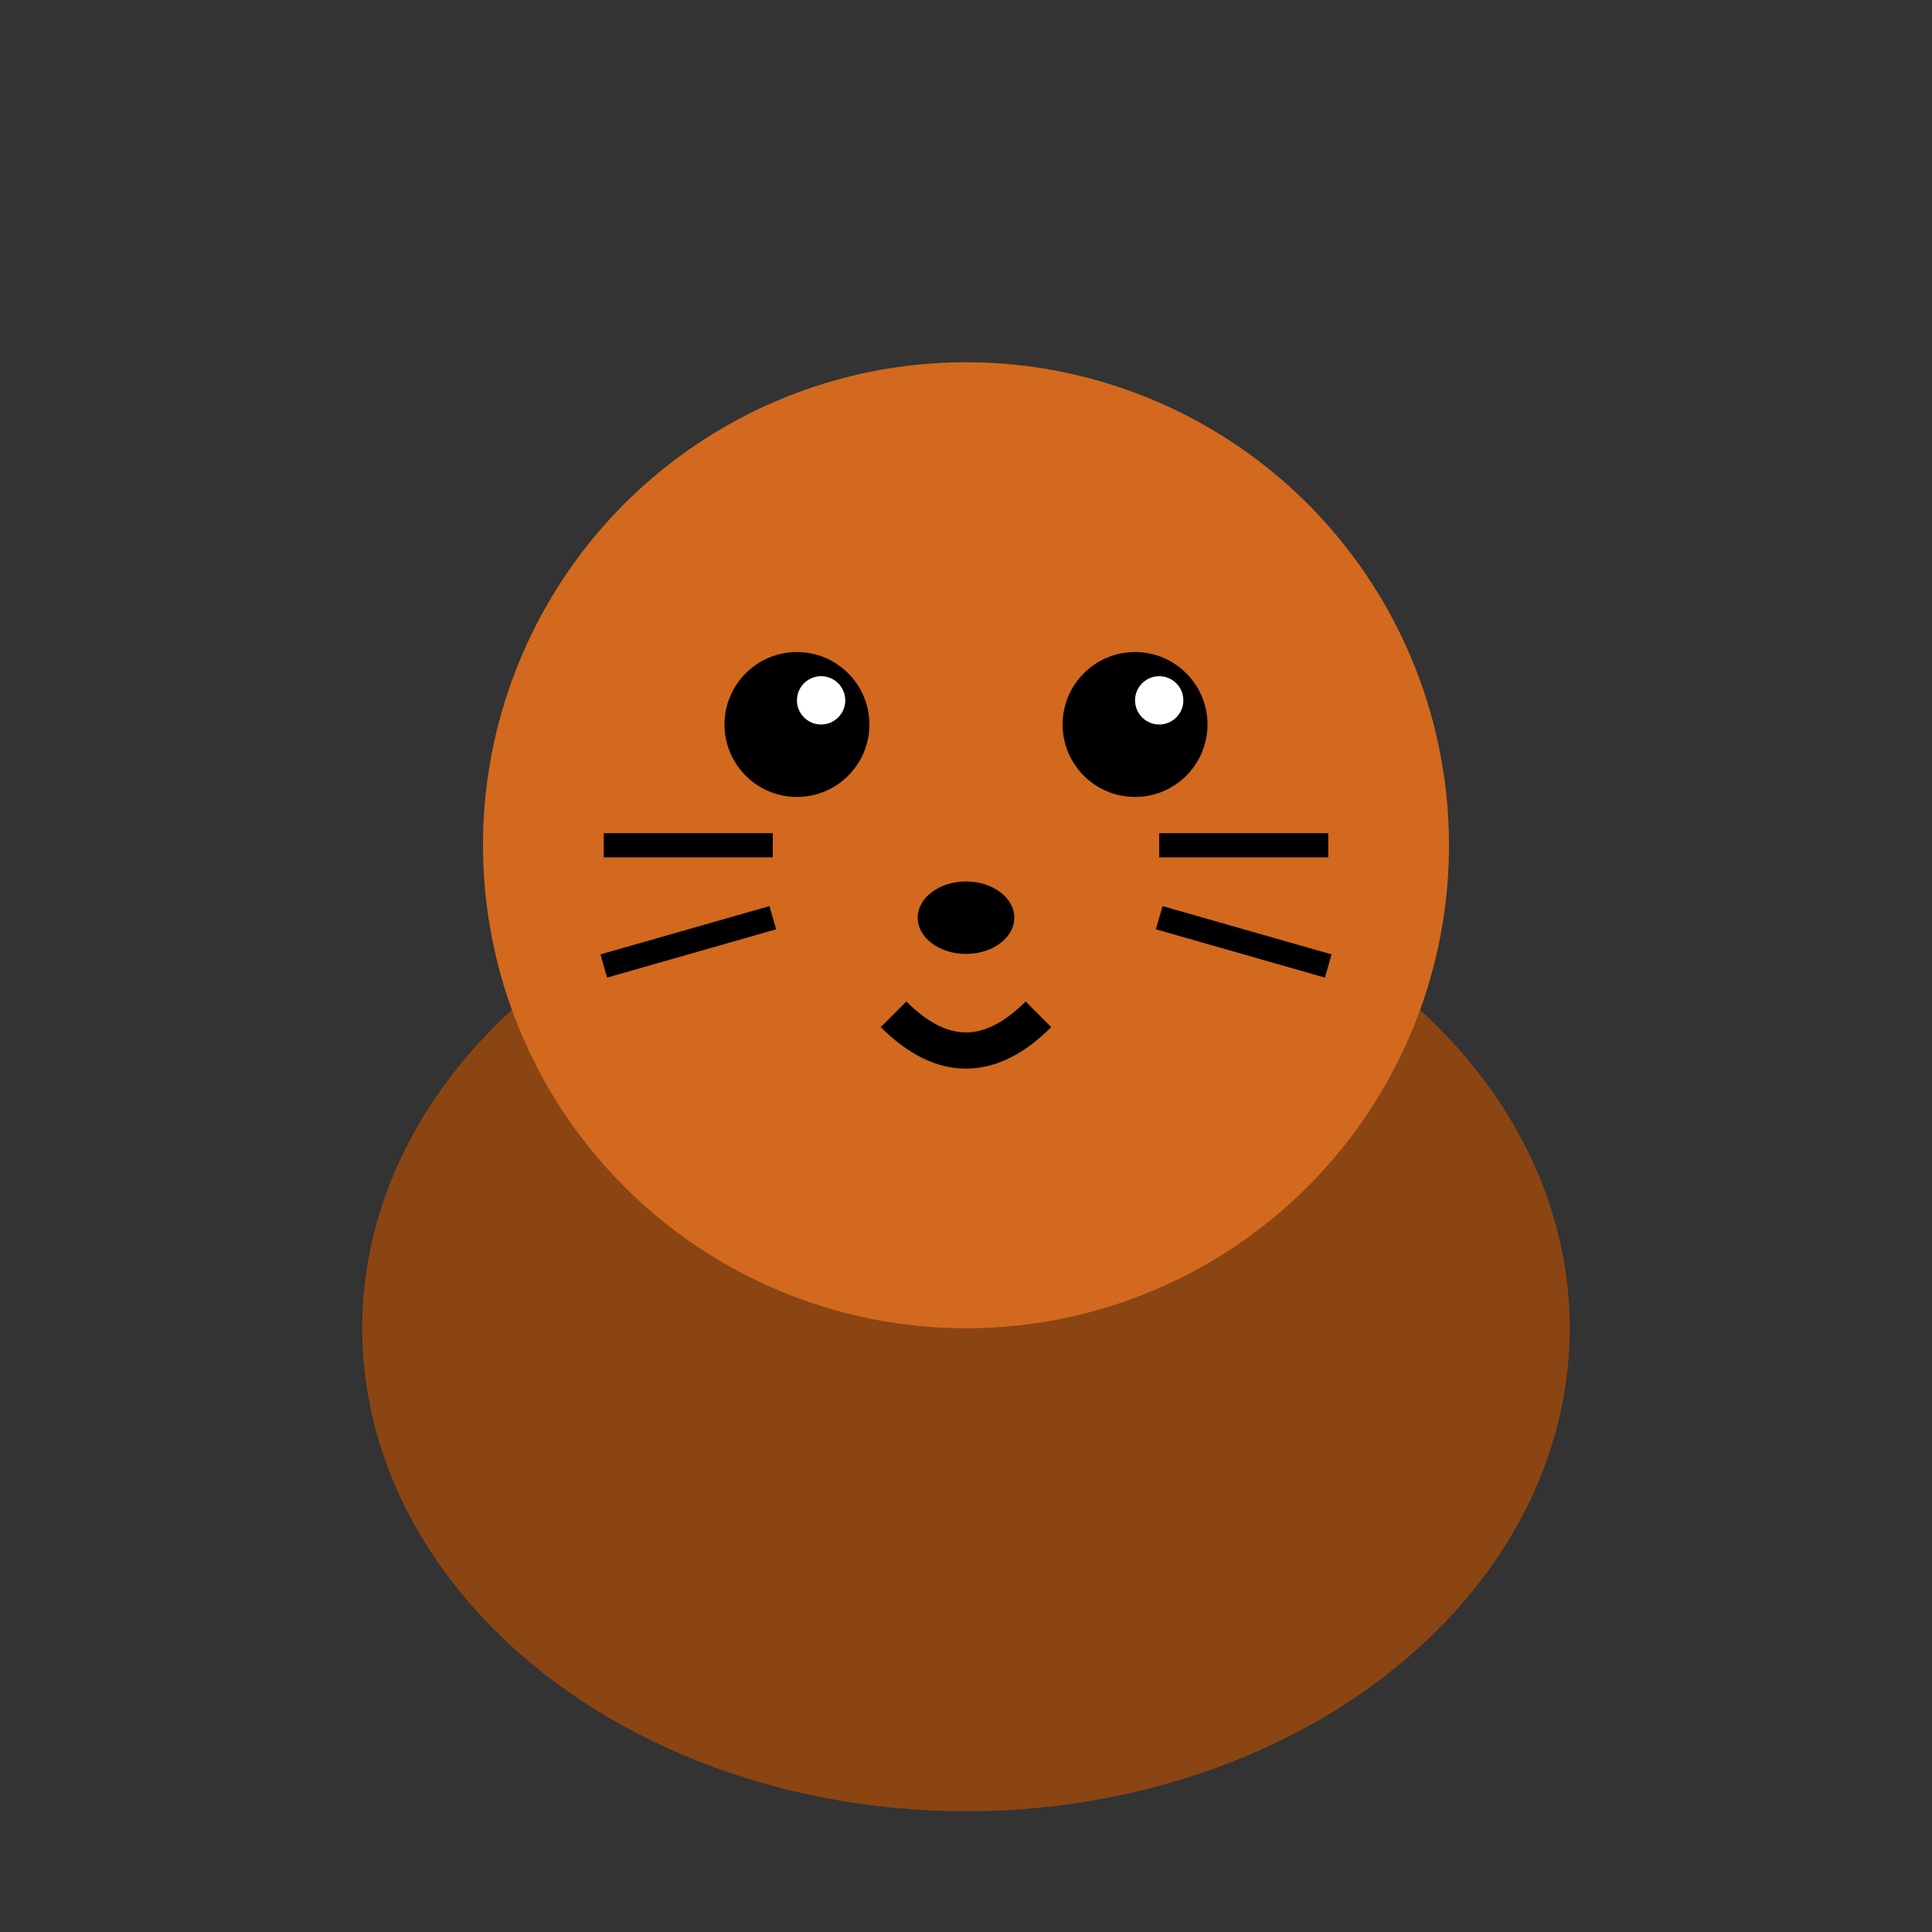 <svg width="80" height="80" viewBox="0 0 80 80" xmlns="http://www.w3.org/2000/svg">
  <rect x="0" y="0" width="80" height="80" fill="#333333" stroke="none"/>
  <!-- Mole body -->
  <ellipse cx="40" cy="55" rx="25" ry="20" fill="#8B4513"/>
  
  <!-- Mole head -->
  <circle cx="40" cy="35" r="20" fill="#D2691E"/>
  
  <!-- Eyes -->
  <circle cx="33" cy="30" r="3" fill="#000"/>
  <circle cx="47" cy="30" r="3" fill="#000"/>
  
  <!-- Eye highlights -->
  <circle cx="34" cy="29" r="1" fill="#FFF"/>
  <circle cx="48" cy="29" r="1" fill="#FFF"/>
  
  <!-- Nose -->
  <ellipse cx="40" cy="38" rx="2" ry="1.5" fill="#000"/>
  
  <!-- Mouth -->
  <path d="M 37 42 Q 40 45 43 42" stroke="#000" stroke-width="1.5" fill="none"/>
  
  <!-- Whiskers -->
  <line x1="25" y1="35" x2="32" y2="35" stroke="#000" stroke-width="1"/>
  <line x1="25" y1="40" x2="32" y2="38" stroke="#000" stroke-width="1"/>
  <line x1="48" y1="35" x2="55" y2="35" stroke="#000" stroke-width="1"/>
  <line x1="48" y1="38" x2="55" y2="40" stroke="#000" stroke-width="1"/>
</svg>